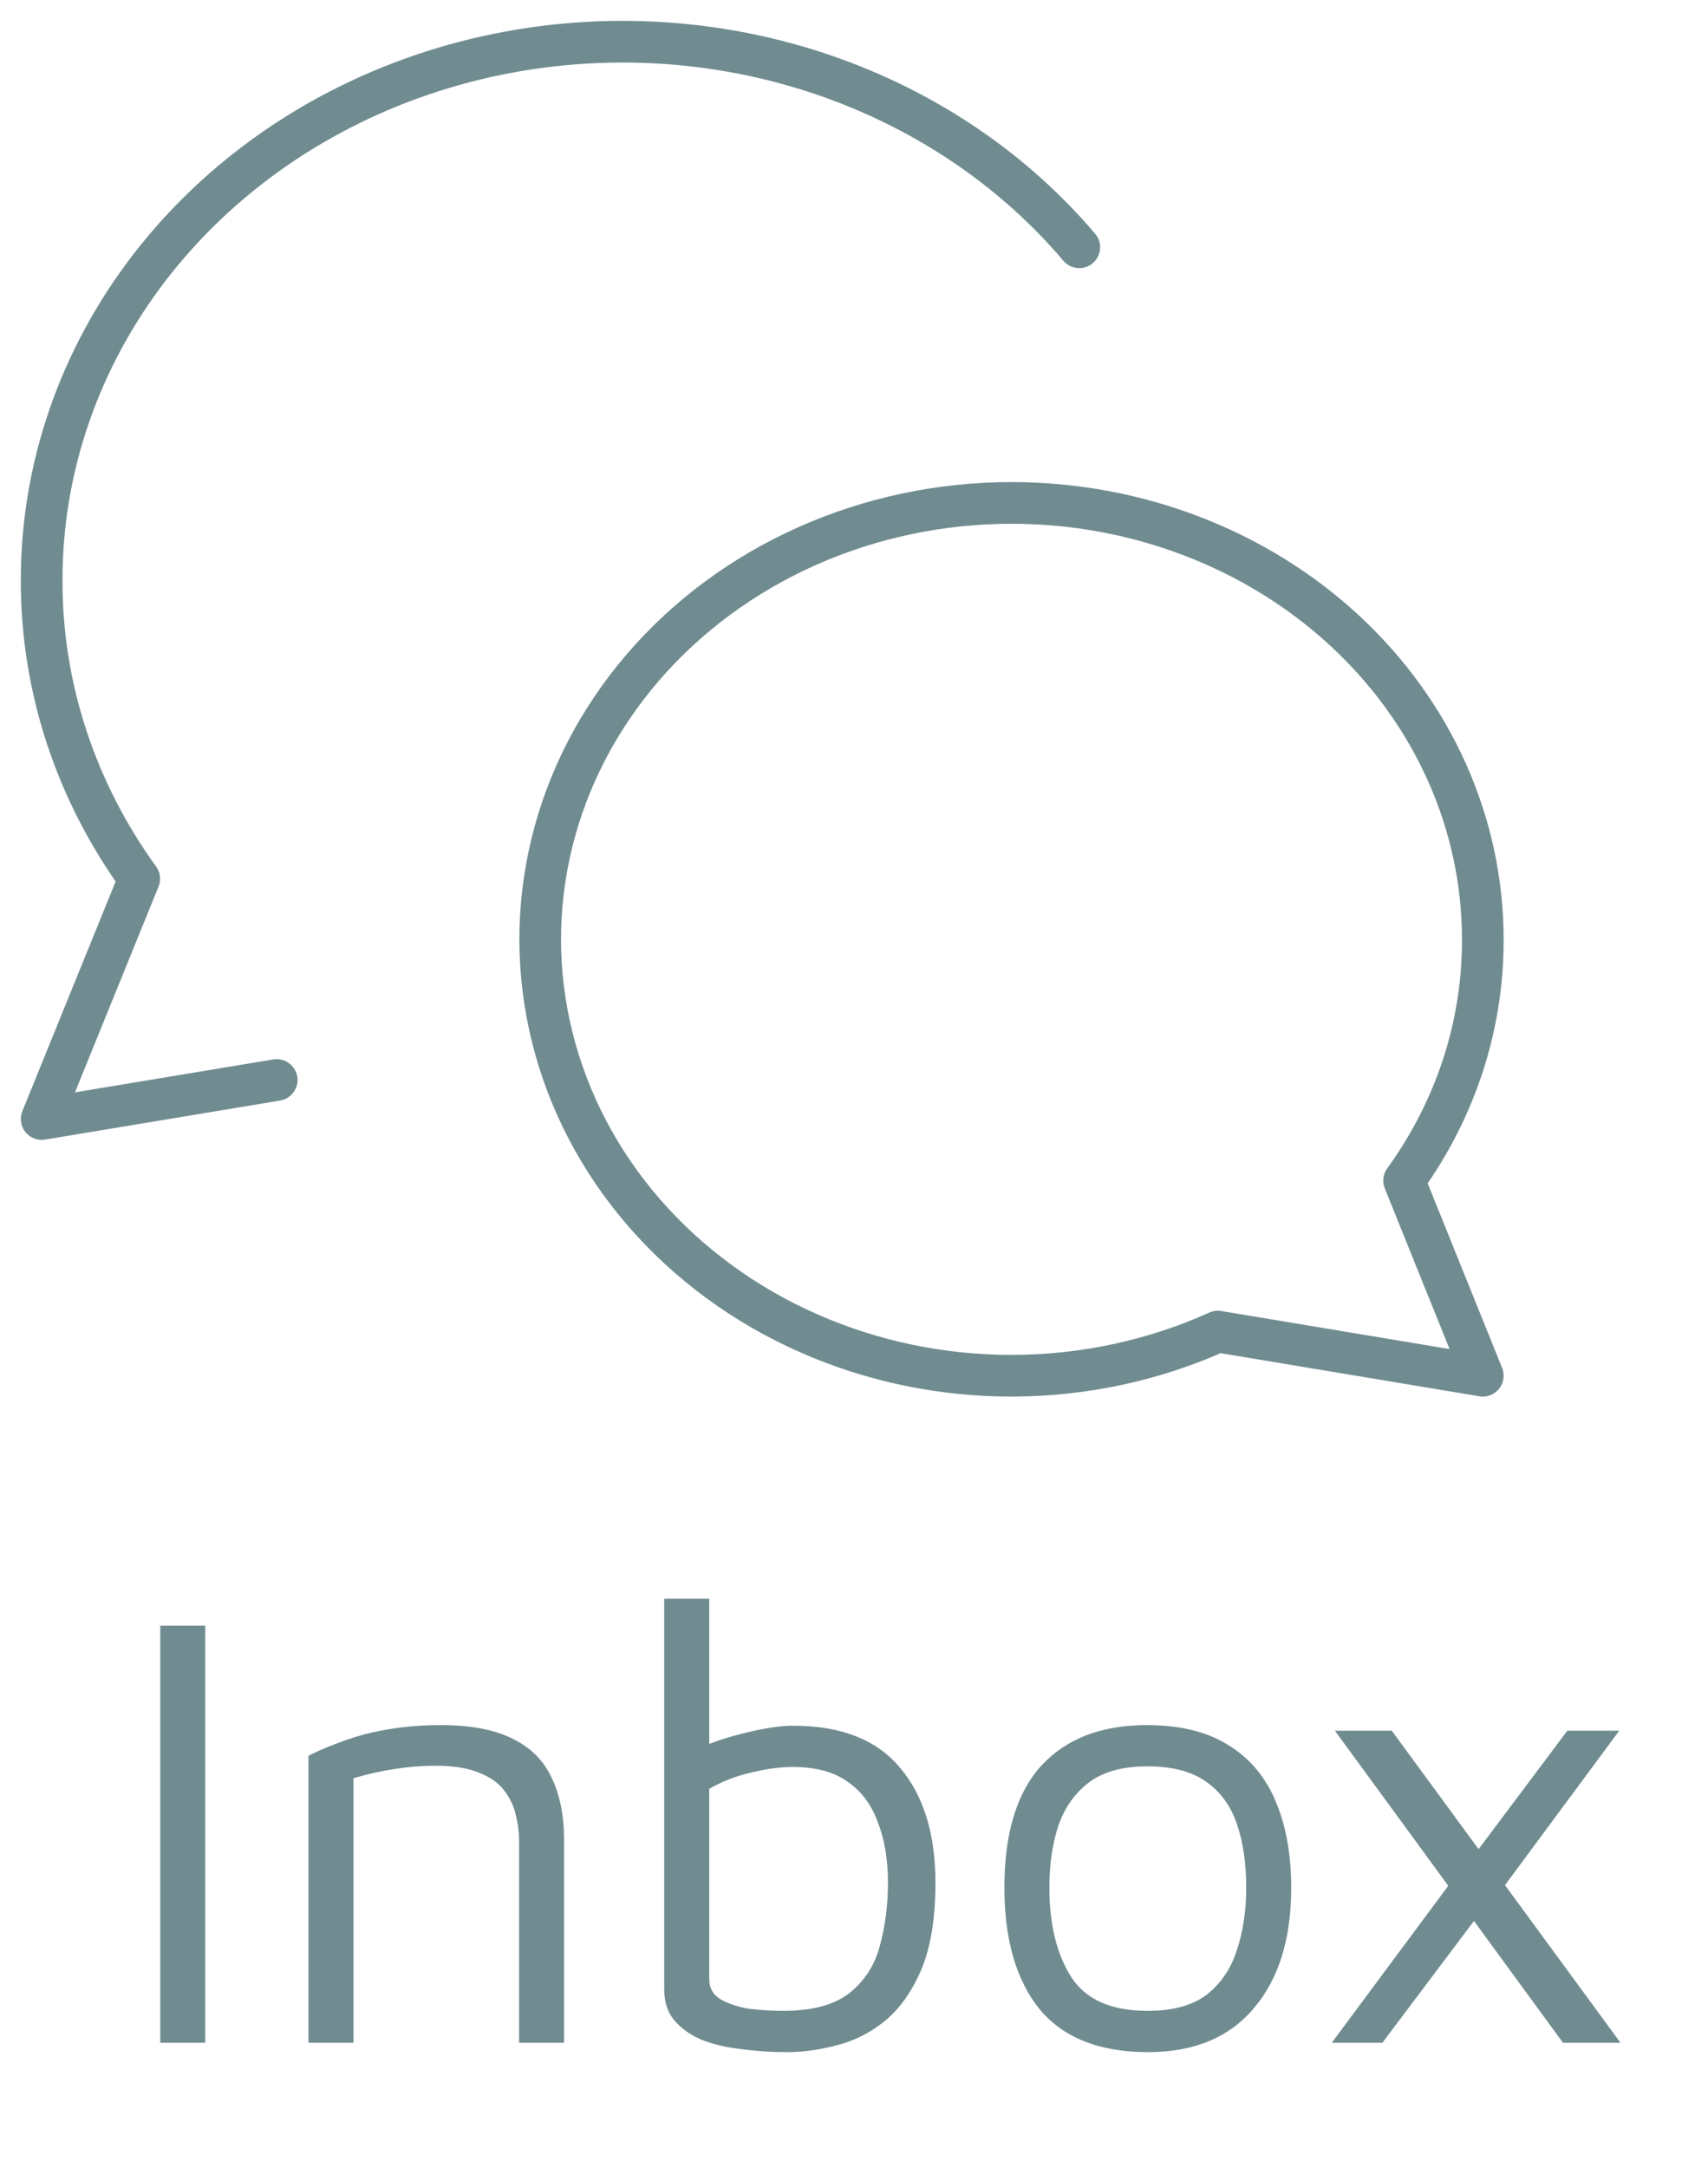 <svg width="41" height="52" viewBox="0 0 41 52" fill="none" xmlns="http://www.w3.org/2000/svg">
<path d="M24.285 12.064C27.284 12.064 30.161 13.167 32.282 15.13C34.403 17.093 35.594 19.756 35.594 22.532C35.602 24.593 34.944 26.608 33.705 28.32L35.594 33L29.235 31.941C27.705 32.631 26.027 32.993 24.325 33C22.623 33.007 20.942 32.658 19.406 31.979C17.87 31.301 16.52 30.31 15.455 29.082C14.39 27.853 13.639 26.418 13.257 24.883C12.874 23.348 12.871 21.753 13.248 20.217C13.624 18.681 14.37 17.244 15.43 16.012C16.49 14.779 17.837 13.785 19.37 13.101C20.903 12.418 22.583 12.063 24.285 12.064Z" stroke="#708C91" stroke-linecap="round" stroke-linejoin="round"/>
<path d="M25.908 5.932C24.116 3.821 21.657 2.28 18.875 1.523C16.092 0.767 13.124 0.832 10.383 1.71C7.642 2.588 5.266 4.235 3.584 6.422C1.902 8.609 0.999 11.227 1 13.912C0.992 16.463 1.807 18.959 3.342 21.079L1 26.842L6.642 25.906" stroke="#708C91" stroke-linecap="round" stroke-linejoin="round"/>
<path d="M3.847 49V38.995H4.927V49H3.847ZM7.405 42.115C7.645 41.995 7.89 41.89 8.14 41.8C8.4 41.7 8.66 41.62 8.92 41.56C9.19 41.5 9.46 41.455 9.73 41.425C10.01 41.395 10.29 41.38 10.57 41.38C11.3 41.38 11.88 41.49 12.31 41.71C12.74 41.92 13.05 42.23 13.24 42.64C13.44 43.05 13.54 43.545 13.54 44.125V49H12.46V44.125C12.46 43.945 12.435 43.755 12.385 43.555C12.345 43.355 12.26 43.165 12.13 42.985C12 42.795 11.8 42.645 11.53 42.535C11.26 42.415 10.9 42.355 10.45 42.355C10.14 42.355 9.82 42.38 9.49 42.43C9.16 42.48 8.825 42.555 8.485 42.655V49H7.405V42.115ZM18.9 49.225C18.51 49.225 18.135 49.2 17.775 49.15C17.425 49.11 17.11 49.035 16.83 48.925C16.56 48.805 16.345 48.65 16.185 48.46C16.025 48.27 15.945 48.025 15.945 47.725V38.35H17.025V42.37L16.65 41.995C16.85 41.895 17.09 41.8 17.37 41.71C17.66 41.62 17.955 41.545 18.255 41.485C18.555 41.425 18.815 41.395 19.035 41.395C20.195 41.395 21.055 41.735 21.615 42.415C22.175 43.085 22.455 44 22.455 45.16C22.455 46.02 22.34 46.72 22.11 47.26C21.88 47.79 21.585 48.2 21.225 48.49C20.875 48.77 20.495 48.96 20.085 49.06C19.675 49.17 19.28 49.225 18.9 49.225ZM18.795 48.235C19.505 48.235 20.04 48.09 20.4 47.8C20.76 47.51 21 47.135 21.12 46.675C21.25 46.205 21.315 45.7 21.315 45.16C21.315 44.61 21.235 44.13 21.075 43.72C20.925 43.3 20.685 42.975 20.355 42.745C20.025 42.505 19.585 42.385 19.035 42.385C18.725 42.385 18.39 42.43 18.03 42.52C17.67 42.6 17.335 42.73 17.025 42.91V47.47C17.025 47.69 17.12 47.855 17.31 47.965C17.51 48.075 17.745 48.15 18.015 48.19C18.295 48.22 18.555 48.235 18.795 48.235ZM27.56 49.225C26.39 49.225 25.52 48.88 24.95 48.19C24.39 47.49 24.11 46.52 24.11 45.28C24.11 43.98 24.405 43.005 24.995 42.355C25.595 41.705 26.44 41.38 27.53 41.38C28.34 41.38 29 41.545 29.51 41.875C30.02 42.195 30.395 42.65 30.635 43.24C30.875 43.82 30.995 44.5 30.995 45.28C30.995 46.51 30.695 47.475 30.095 48.175C29.505 48.875 28.66 49.225 27.56 49.225ZM27.545 48.235C28.155 48.235 28.63 48.105 28.97 47.845C29.31 47.575 29.55 47.22 29.69 46.78C29.84 46.33 29.915 45.83 29.915 45.28C29.915 44.69 29.84 44.18 29.69 43.75C29.54 43.31 29.29 42.97 28.94 42.73C28.6 42.49 28.135 42.37 27.545 42.37C26.945 42.37 26.475 42.5 26.135 42.76C25.795 43.02 25.55 43.37 25.4 43.81C25.26 44.24 25.19 44.73 25.19 45.28C25.19 46.16 25.365 46.875 25.715 47.425C26.065 47.965 26.675 48.235 27.545 48.235ZM35.644 45.73L33.184 49H31.969L34.999 44.92L35.644 45.73ZM38.899 49H37.519L32.044 41.515H33.409L38.899 49ZM35.149 44.815L37.624 41.515H38.869L35.749 45.73L35.149 44.815Z" fill="#708C91"/>
</svg>
